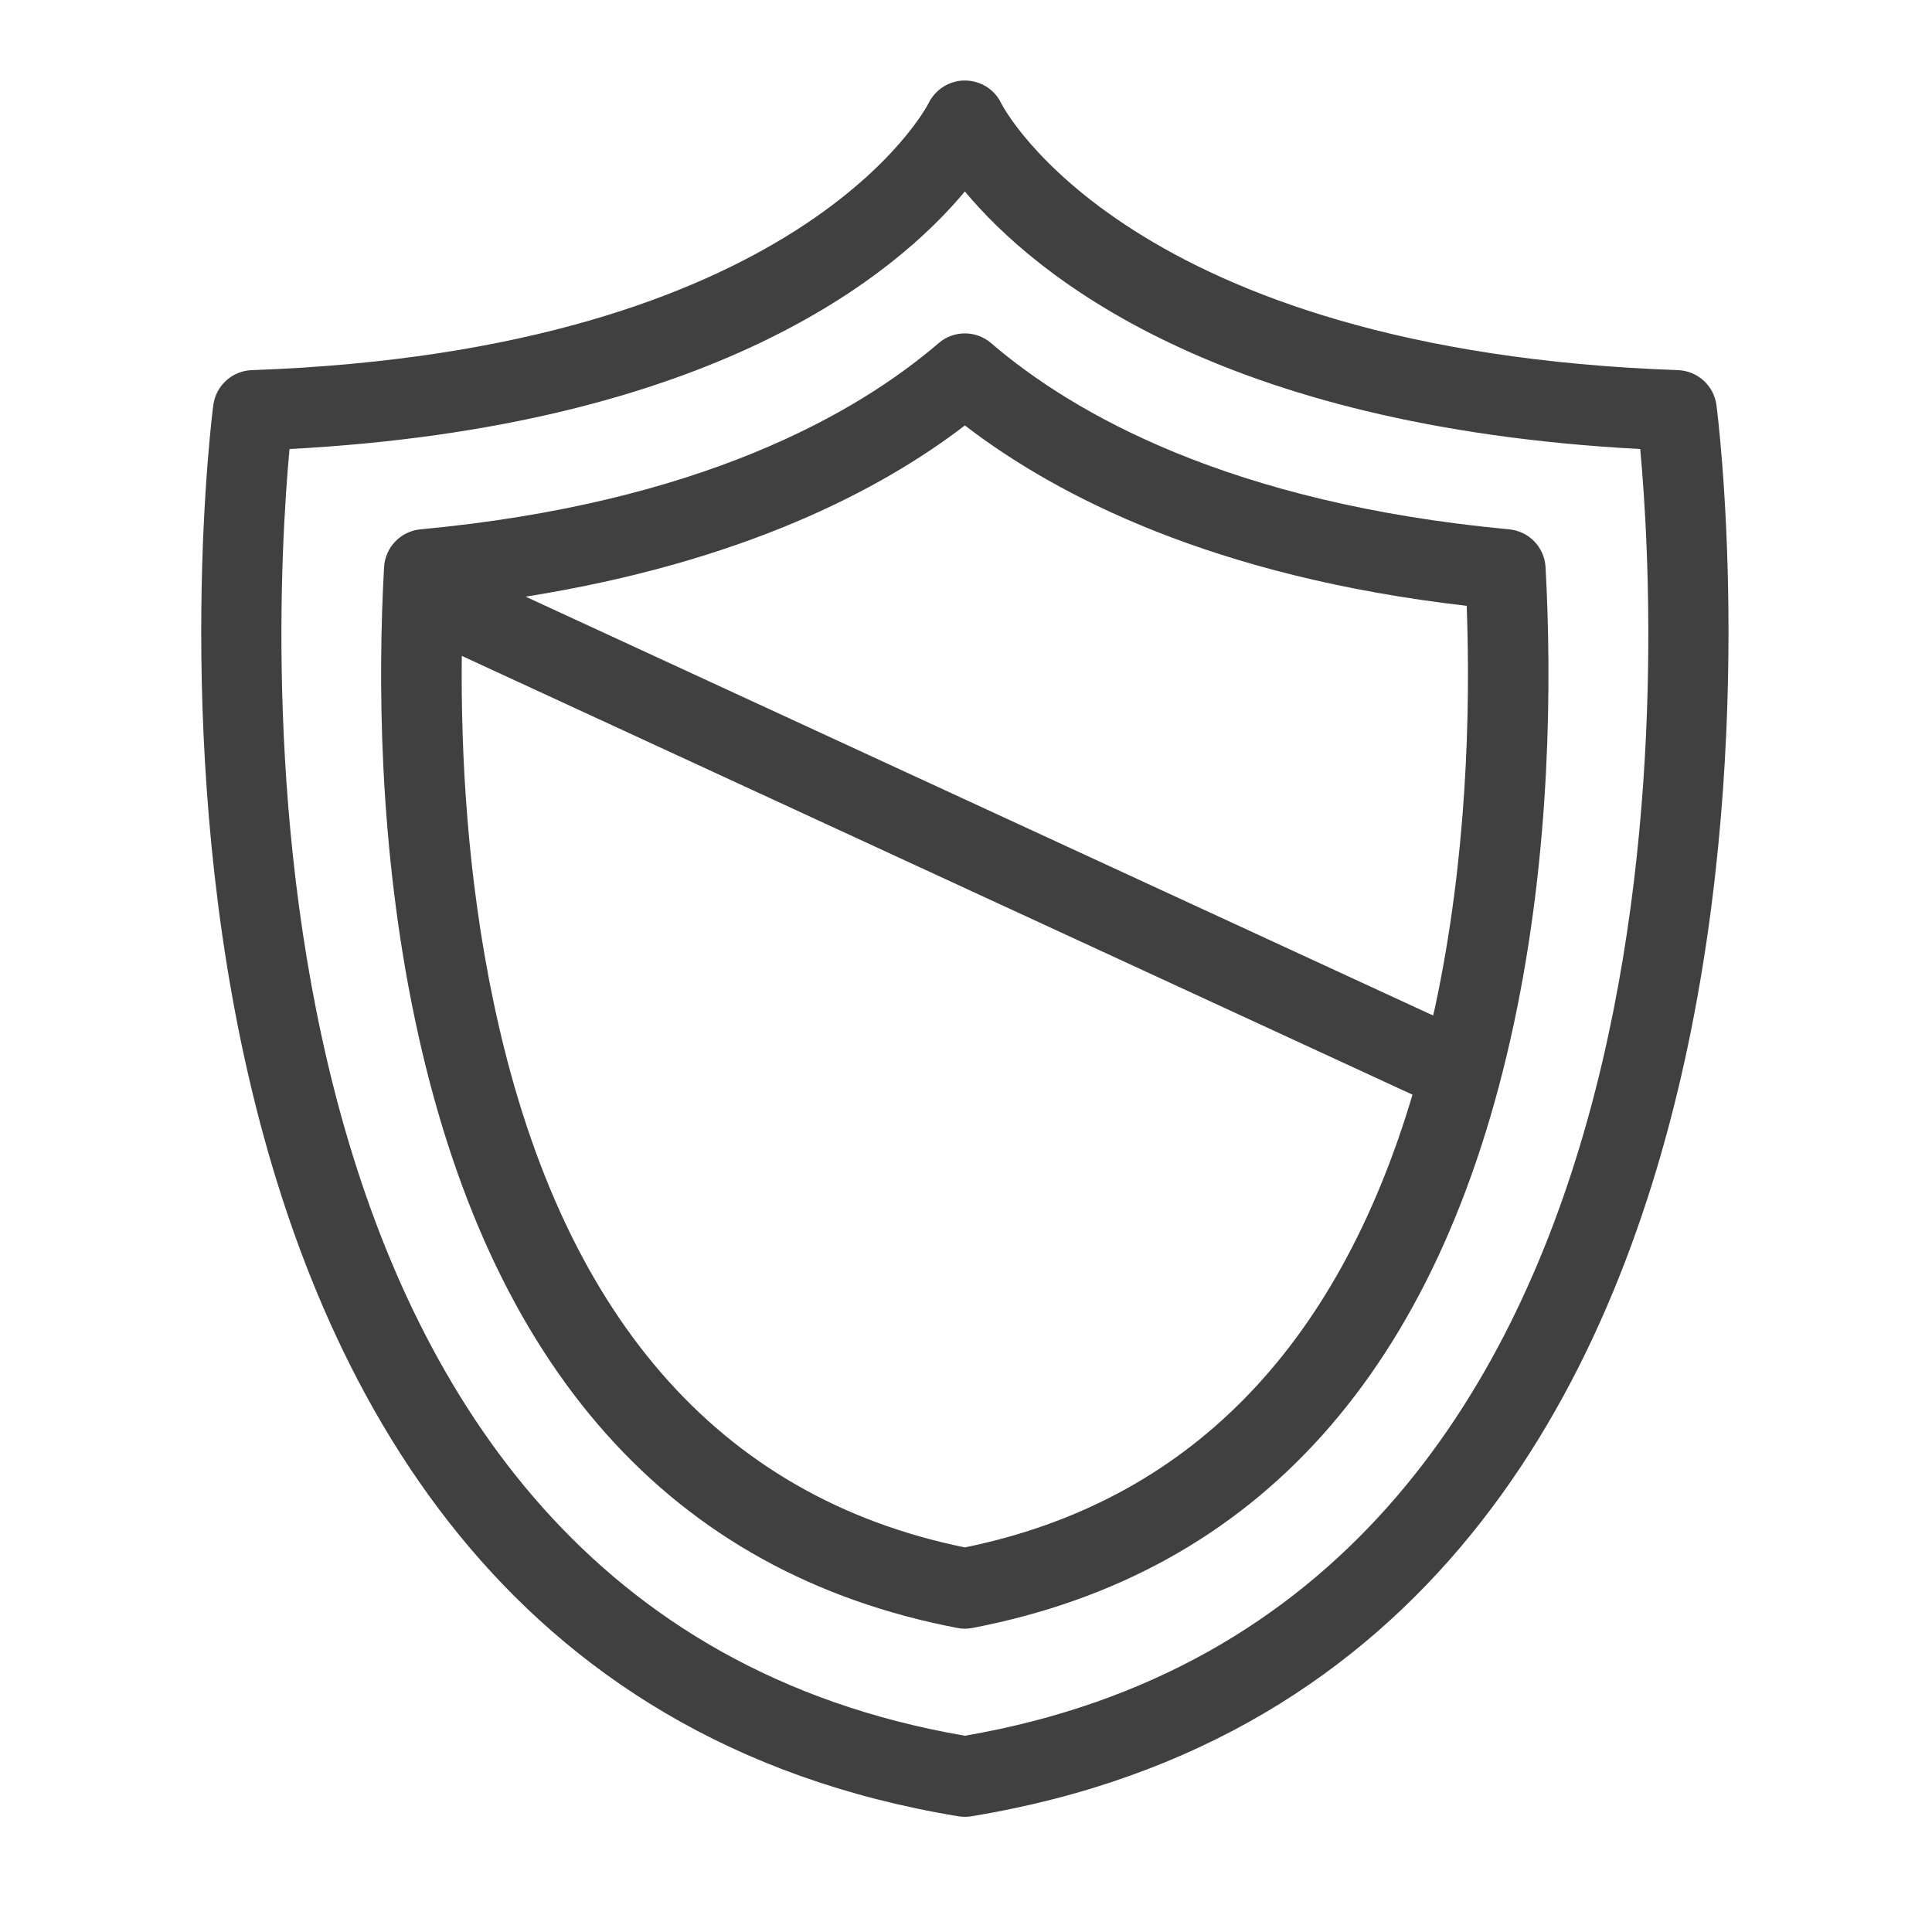 <?xml version="1.0" encoding="UTF-8"?>
<svg width="48px" height="48px" viewBox="0 0 48 48" version="1.1" xmlns="http://www.w3.org/2000/svg" xmlns:xlink="http://www.w3.org/1999/xlink">
    <title>Icon-Resource/General-Resource/Res_Shield_48_Light</title>
    <g id="Icon-Resource/General-Resource/Res_Shield_48" stroke="none" stroke-width="1" fill="none" fill-rule="evenodd">
        <path d="M23.972,38.445 C17.827,37.19 13.889,32.637 12.265,24.908 C11.607,21.78 11.448,18.73 11.473,16.295 L35.093,27.197 C33.209,33.535 29.48,37.32 23.972,38.445 M23.972,10.57 C26.262,12.329 30.153,14.327 36.44,15.052 C36.536,17.686 36.446,21.325 35.653,25.028 C35.638,25.097 35.62,25.161 35.605,25.23 L13.06,14.824 C18.428,13.971 21.88,12.177 23.972,10.57 M37.493,13.151 C30.555,12.504 26.665,10.278 24.623,8.524 C24.249,8.203 23.695,8.203 23.321,8.524 C21.278,10.278 17.387,12.505 10.448,13.151 C9.955,13.197 9.57,13.597 9.542,14.091 C9.39,16.829 9.4,20.999 10.308,25.32 C12.13,33.991 16.663,39.08 23.784,40.446 C23.846,40.459 23.909,40.465 23.972,40.465 C24.035,40.465 24.098,40.459 24.16,40.446 C31.243,39.087 35.768,34.04 37.609,25.447 C38.537,21.111 38.551,16.879 38.399,14.092 C38.372,13.597 37.987,13.197 37.493,13.151 M23.972,43.124 C5.477,39.937 6.75,15.938 7.193,11.156 C17.703,10.597 22.25,6.824 23.972,4.757 C25.694,6.824 30.241,10.597 40.751,11.156 C41.194,15.938 42.467,39.937 23.972,43.124 M42.644,10.059 C42.577,9.577 42.174,9.213 41.688,9.196 C28.03,8.714 24.905,2.627 24.879,2.574 C24.716,2.224 24.365,2.004 23.979,2 L23.97,2 C23.588,2 23.237,2.222 23.069,2.566 C23.039,2.627 19.914,8.714 6.256,9.196 C5.77,9.213 5.367,9.577 5.3,10.059 C5.257,10.372 1.255,41.41 23.809,45.125 C23.863,45.134 23.918,45.138 23.972,45.138 C24.026,45.138 24.081,45.134 24.135,45.125 C46.689,41.41 42.687,10.372 42.644,10.059" id="Fill-1" fill="rgb(64,64,64)"></path>
    </g>
</svg>